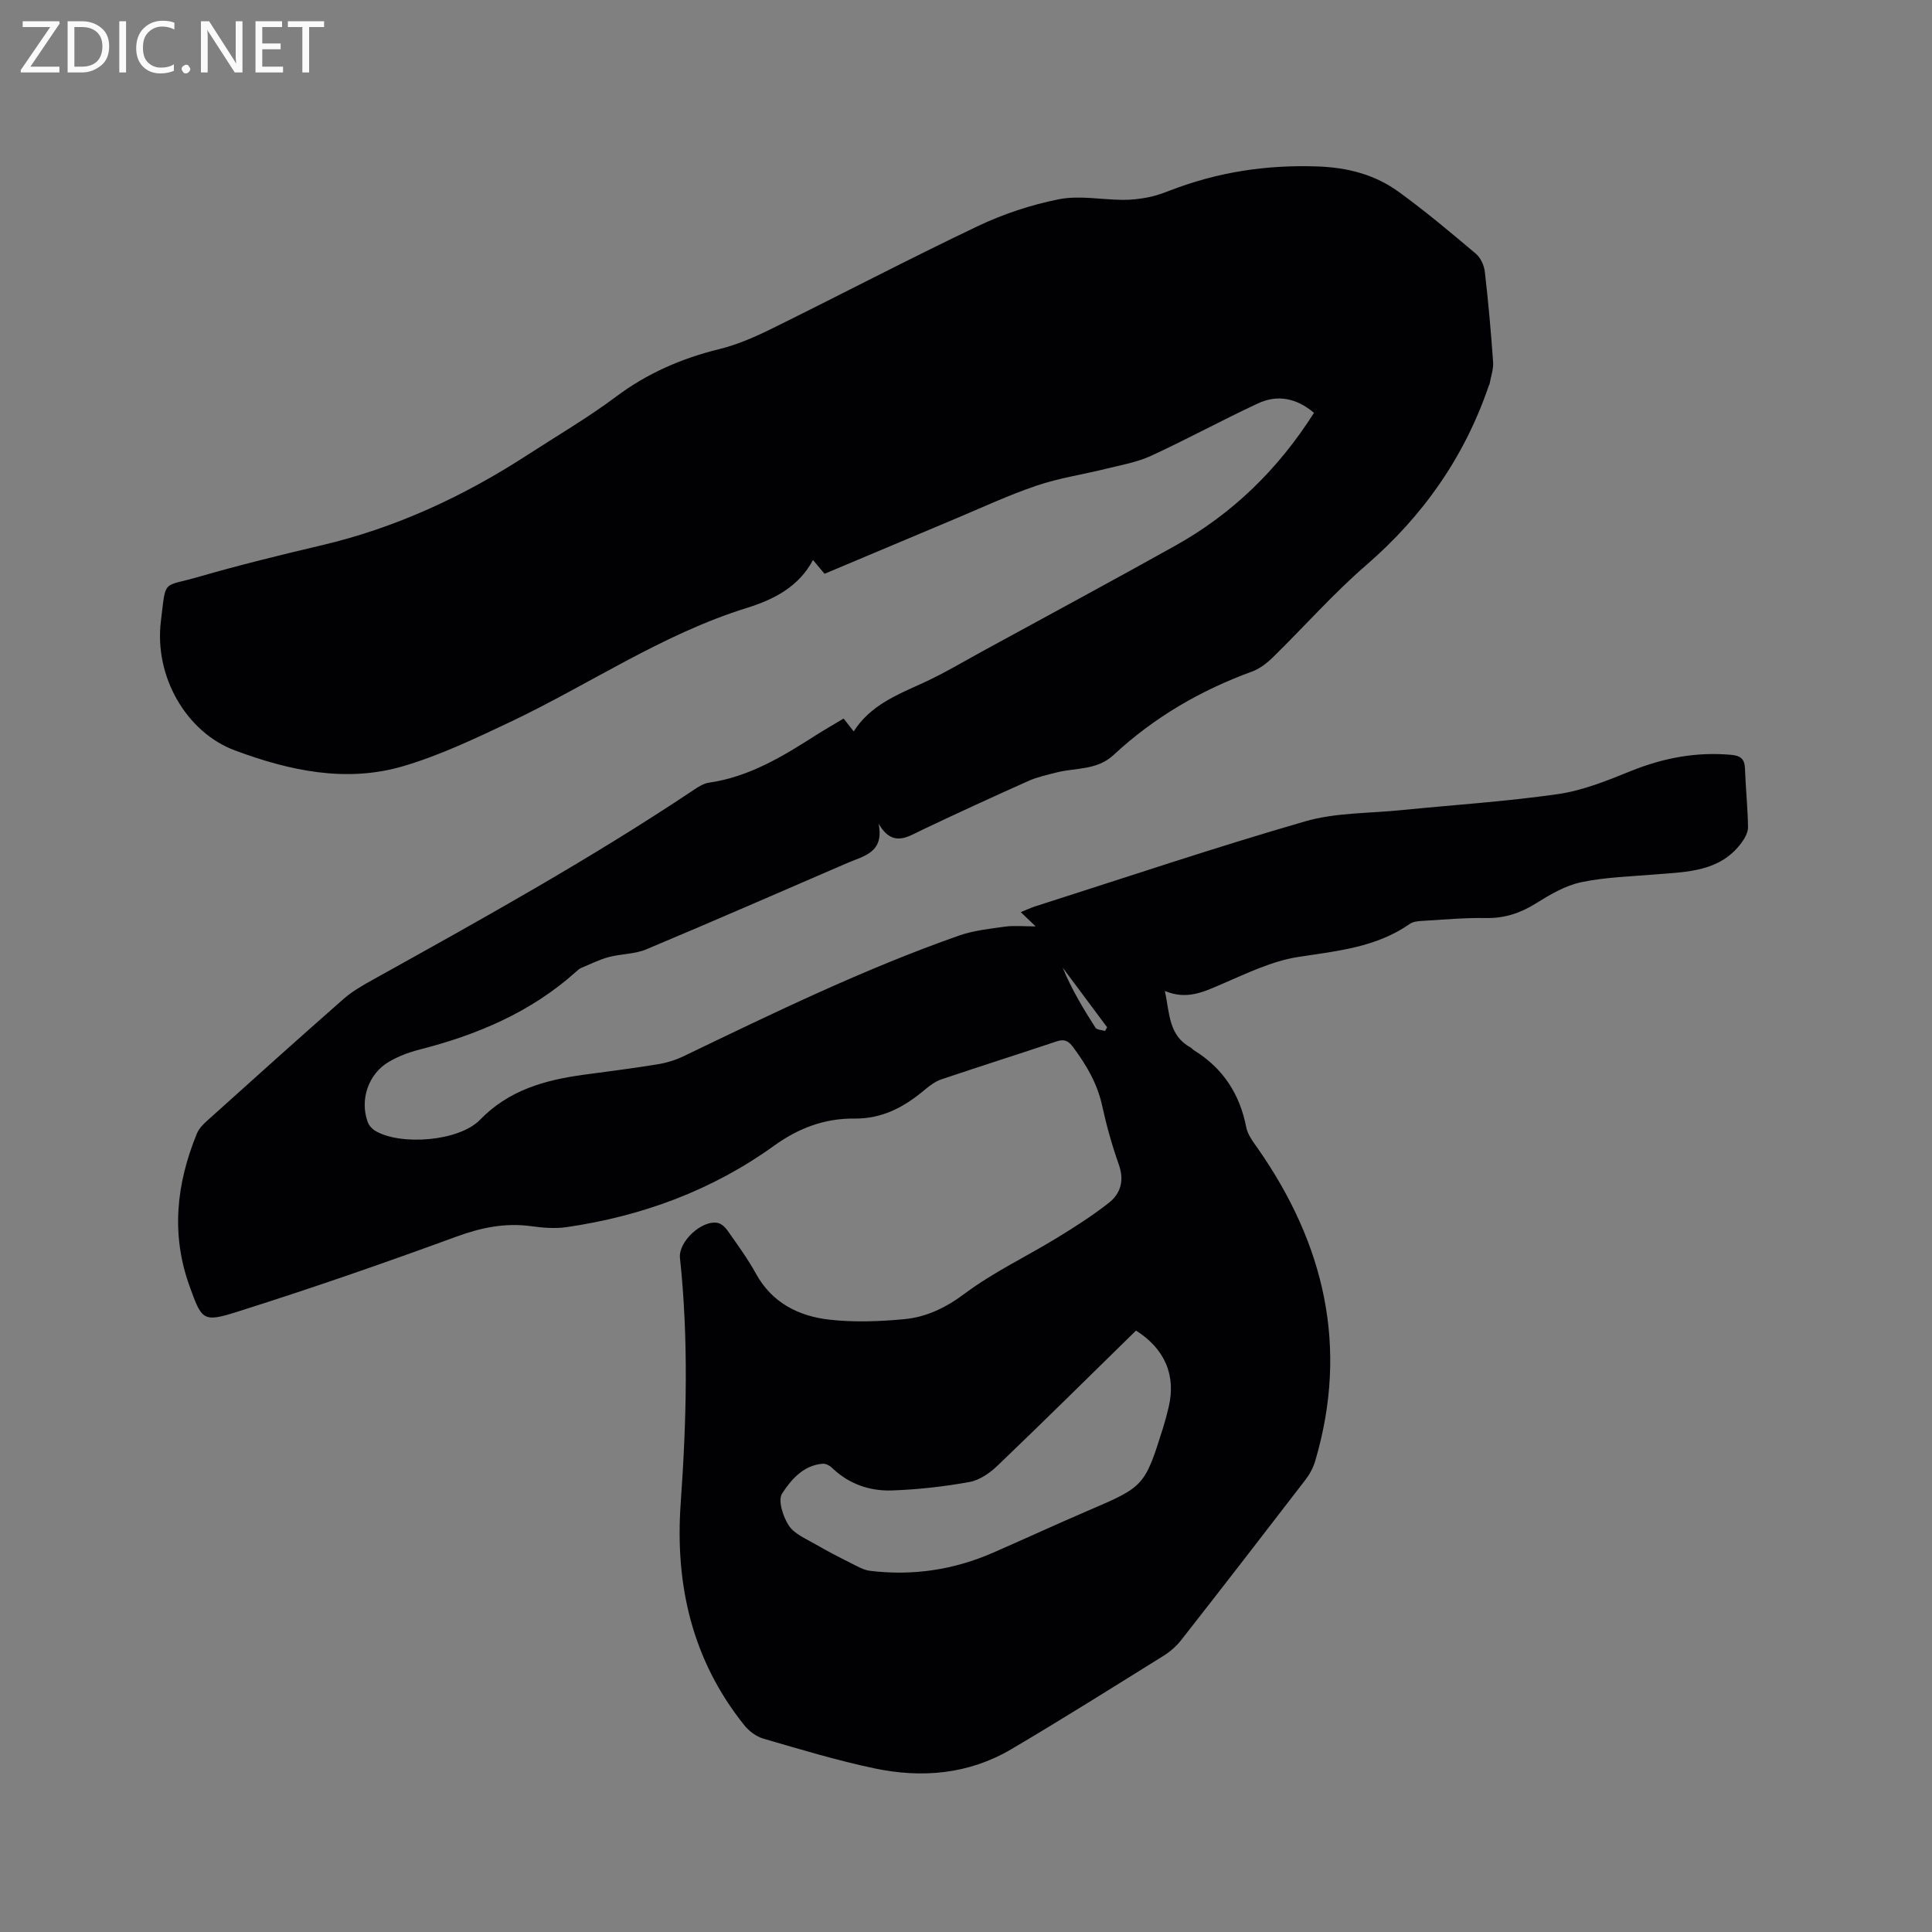 <svg enable-background="new 0 0 400 400" viewBox="0 0 400 400" xmlns="http://www.w3.org/2000/svg"><rect x="0" y="0" width="400" height="400" fill="#808080" stroke="none"/><path d="m174.66 148.77c.73.93 1.31 1.67 2.09 2.66 3.46-5.42 8.98-7.58 14.39-10.05 4.23-1.93 8.23-4.34 12.32-6.57 13.29-7.26 26.63-14.44 39.85-21.82 11.88-6.63 21.35-15.86 28.74-27.52-3.61-3.04-7.54-3.84-11.6-1.95-7.45 3.47-14.68 7.42-22.15 10.86-2.91 1.34-6.19 1.9-9.33 2.68-4.79 1.19-9.72 1.91-14.37 3.49-5.8 1.97-11.38 4.58-17.04 6.95-8.85 3.71-17.69 7.44-26.85 11.3-.45-.54-1.32-1.58-2.39-2.86-2.97 5.6-8.18 8.21-13.71 9.93-17.58 5.46-32.7 15.91-49.13 23.68-7.16 3.38-14.41 6.84-21.97 9.07-11.85 3.49-23.52.96-34.84-3.24-10.05-3.73-16.77-15.26-15.36-26.76 1.09-8.9.2-6.98 7.81-9.19 8.44-2.44 16.98-4.54 25.53-6.55 15.34-3.61 29.37-10.14 42.54-18.68 6.13-3.98 12.48-7.68 18.32-12.05 6.5-4.87 13.59-7.95 21.41-9.87 3.75-.92 7.4-2.52 10.88-4.24 14.24-7.02 28.31-14.4 42.64-21.22 5.31-2.52 11.06-4.43 16.82-5.57 4.23-.83 8.81.1 13.23.13 1.76.01 3.56-.2 5.29-.54 1.55-.31 3.06-.86 4.54-1.43 9.81-3.79 19.87-5.32 30.45-4.95 6.35.22 11.97 1.72 16.93 5.34 5.47 3.99 10.68 8.35 15.86 12.73.99.83 1.71 2.42 1.86 3.74.72 6.21 1.27 12.44 1.71 18.68.1 1.51-.47 3.06-.74 4.59-.02.1-.11.18-.14.28-5.02 14.77-13.61 26.99-25.43 37.22-6.8 5.88-12.79 12.7-19.23 19-1.25 1.23-2.76 2.41-4.38 3-10.68 3.9-20.32 9.52-28.63 17.25-3.49 3.25-7.87 2.62-11.87 3.65-1.93.5-3.91.92-5.72 1.72-7.35 3.28-14.66 6.64-21.93 10.09-3.15 1.49-6.2 3.81-9.16-1.21 1.22 5.97-3.04 6.66-6.41 8.11-13.9 6-27.77 12.07-41.73 17.92-2.37.99-5.18.9-7.72 1.58-1.97.53-3.83 1.47-5.73 2.26-.38.16-.71.47-1.02.75-9.37 8.43-20.58 13.13-32.63 16.2-2.13.54-4.26 1.37-6.15 2.48-4.26 2.49-6.07 7.88-4.37 12.48.26.7.89 1.42 1.54 1.8 5.27 3.13 17.37 2.18 21.69-2.27 5.94-6.13 13.37-8.22 21.37-9.32 5.14-.7 10.3-1.34 15.42-2.18 1.85-.3 3.72-.88 5.41-1.69 18.7-9 37.37-18.07 56.99-24.96 3.02-1.06 6.31-1.4 9.51-1.85 1.85-.26 3.76-.05 6.35-.05-1.25-1.19-2.03-1.94-3.08-2.95 1.12-.45 2.1-.92 3.12-1.24 18.56-5.92 37.02-12.14 55.73-17.55 6.3-1.83 13.19-1.65 19.82-2.32 10.85-1.09 21.76-1.78 32.54-3.33 5.16-.74 10.2-2.79 15.09-4.77 6.73-2.72 13.55-4.01 20.79-3.36 1.99.18 2.78.89 2.85 2.88.14 4.03.57 8.04.63 12.07.02 1.08-.66 2.32-1.34 3.24-4.45 6.02-11.17 6.02-17.7 6.56-5.17.43-10.43.56-15.48 1.62-3.29.69-6.44 2.54-9.35 4.36-3.25 2.04-6.52 3.13-10.4 3.06-4.44-.08-8.89.34-13.33.6-.82.05-1.78.16-2.42.61-6.97 4.87-15.02 5.6-23.11 6.85-5.4.83-10.59 3.37-15.7 5.56-3.74 1.6-7.28 3.42-11.9 1.48.99 4.66.77 9.19 5.27 11.67.27.15.47.43.74.6 5.99 3.7 9.49 9.03 10.83 15.95.3 1.56 1.44 3.02 2.4 4.39 13.8 19.78 18.85 41.16 11.87 64.73-.41 1.38-1.15 2.75-2.03 3.89-8.53 11.1-17.09 22.16-25.72 33.18-1.01 1.29-2.35 2.44-3.76 3.31-10.44 6.49-20.84 13.04-31.43 19.28-8.81 5.19-18.5 6.02-28.31 3.95-7.75-1.63-15.37-3.94-22.98-6.15-1.49-.43-3-1.57-3.98-2.8-10.77-13.45-14.35-29.01-13.15-45.9 1.2-16.95 1.66-33.88-.15-50.82-.36-3.38 4.55-7.94 7.84-7.25.79.16 1.59.96 2.08 1.67 2 2.87 4.09 5.7 5.77 8.76 3.33 6.09 8.84 8.86 15.24 9.59 5.1.58 10.36.38 15.5-.1 4.63-.43 8.66-2.4 12.59-5.34 5.89-4.4 12.67-7.6 18.98-11.46 3.69-2.25 7.35-4.59 10.75-7.25 2.5-1.95 3.28-4.65 2.11-7.96-1.41-3.98-2.56-8.09-3.46-12.22-1-4.59-3.27-8.41-6.01-12.1-.99-1.33-1.83-1.71-3.41-1.18-7.93 2.66-15.9 5.17-23.83 7.85-1.25.42-2.42 1.28-3.45 2.15-4.24 3.57-8.76 6.04-14.62 5.98-6.05-.07-11.48 1.94-16.54 5.58-12.86 9.28-27.4 14.63-43.05 16.9-2.37.34-4.88.13-7.28-.2-5.4-.74-10.35.28-15.49 2.16-15.09 5.53-30.28 10.8-45.6 15.63-6.94 2.19-7.15 1.56-9.65-5.36-3.89-10.75-2.73-21.26 1.51-31.6.42-1.02 1.29-1.92 2.14-2.68 9.38-8.44 18.76-16.88 28.24-25.21 1.81-1.59 3.97-2.81 6.09-3.99 22.5-12.5 45.02-24.99 66.45-39.31.95-.64 2.03-1.32 3.12-1.47 8.32-1.2 15.26-5.43 22.15-9.84 1.8-1.15 3.65-2.19 5.71-3.43zm60.54 126.71c-9.5 9.3-18.98 18.69-28.62 27.92-1.6 1.54-3.75 3.05-5.85 3.43-5.29.96-10.68 1.56-16.05 1.75-4.65.16-8.97-1.34-12.45-4.71-.47-.46-1.28-.87-1.9-.82-4.03.32-6.55 3.32-8.41 6.18-.9 1.39.2 4.81 1.41 6.64 1.17 1.76 3.59 2.73 5.56 3.88 2.36 1.38 4.8 2.63 7.25 3.86 1.28.64 2.61 1.44 3.99 1.61 8.82 1.08 17.33-.19 25.47-3.75 6.6-2.88 13.13-5.9 19.75-8.74 11.51-4.93 11.66-5.04 15.45-17.12.44-1.41.82-2.85 1.16-4.29 1.55-6.54-.77-12.05-6.76-15.84zm-6.42-62.03c.15-.25.29-.51.44-.76-3.07-4.12-6.14-8.24-9.21-12.36 1.83 4.43 4.24 8.47 6.78 12.43.3.47 1.31.47 1.99.69z" fill="#010104"/><g fill="#fbfafa"><path d="m12.4 4.8-6.1 9h6v1.2h-8v-.5l6.1-8.9h-5.7v-1.2h7.6v.4z"/><path d="m14 15v-10.6h3c1.6 0 2.9.5 4 1.4s1.6 2.2 1.6 3.8-.5 3-1.6 3.9-2.4 1.5-4 1.5zm1.4-9.4v8.2h1.6c1.3 0 2.4-.4 3.1-1.1s1.1-1.8 1.1-3.1-.4-2.3-1.2-3-1.8-1-3.1-1z"/><path d="m26.1 4.4v10.6h-1.4v-10.6z"/><path d="m36.1 14.6c-.8.4-1.8.6-2.9.6-1.5 0-2.7-.5-3.6-1.4s-1.4-2.2-1.4-3.8c0-1.7.5-3.1 1.5-4.1s2.3-1.6 3.9-1.6c1 0 1.8.1 2.5.4v1.4c-.8-.4-1.6-.6-2.5-.6-1.2 0-2.1.4-2.9 1.2s-1.1 1.8-1.1 3.2c0 1.3.3 2.3 1 3s1.6 1.1 2.7 1.1c1 0 2-.2 2.7-.7v1.3z"/><path d="m37.6 14.3c0-.2.1-.5.3-.6s.4-.3.6-.3c.3 0 .5.1.6.3s.3.4.3.6-.1.4-.3.6-.4.3-.6.3c-.3 0-.5-.1-.6-.3s-.3-.4-.3-.6z"/><path d="m50.2 15h-1.6l-5.3-8.2c-.2-.2-.3-.5-.4-.7 0 .2.1.7.1 1.5v7.4h-1.4v-10.6h1.7l5.2 8.1c.2.4.4.6.4.7 0-.3-.1-.8-.1-1.5v-7.3h1.4z"/><path d="m58.6 15h-5.7v-10.6h5.5v1.2h-4.1v3.4h3.8v1.2h-3.8v3.6h4.3z"/><path d="m67.1 5.6h-3.1v9.4h-1.4v-9.4h-3v-1.2h7.5z"/></g></svg>
